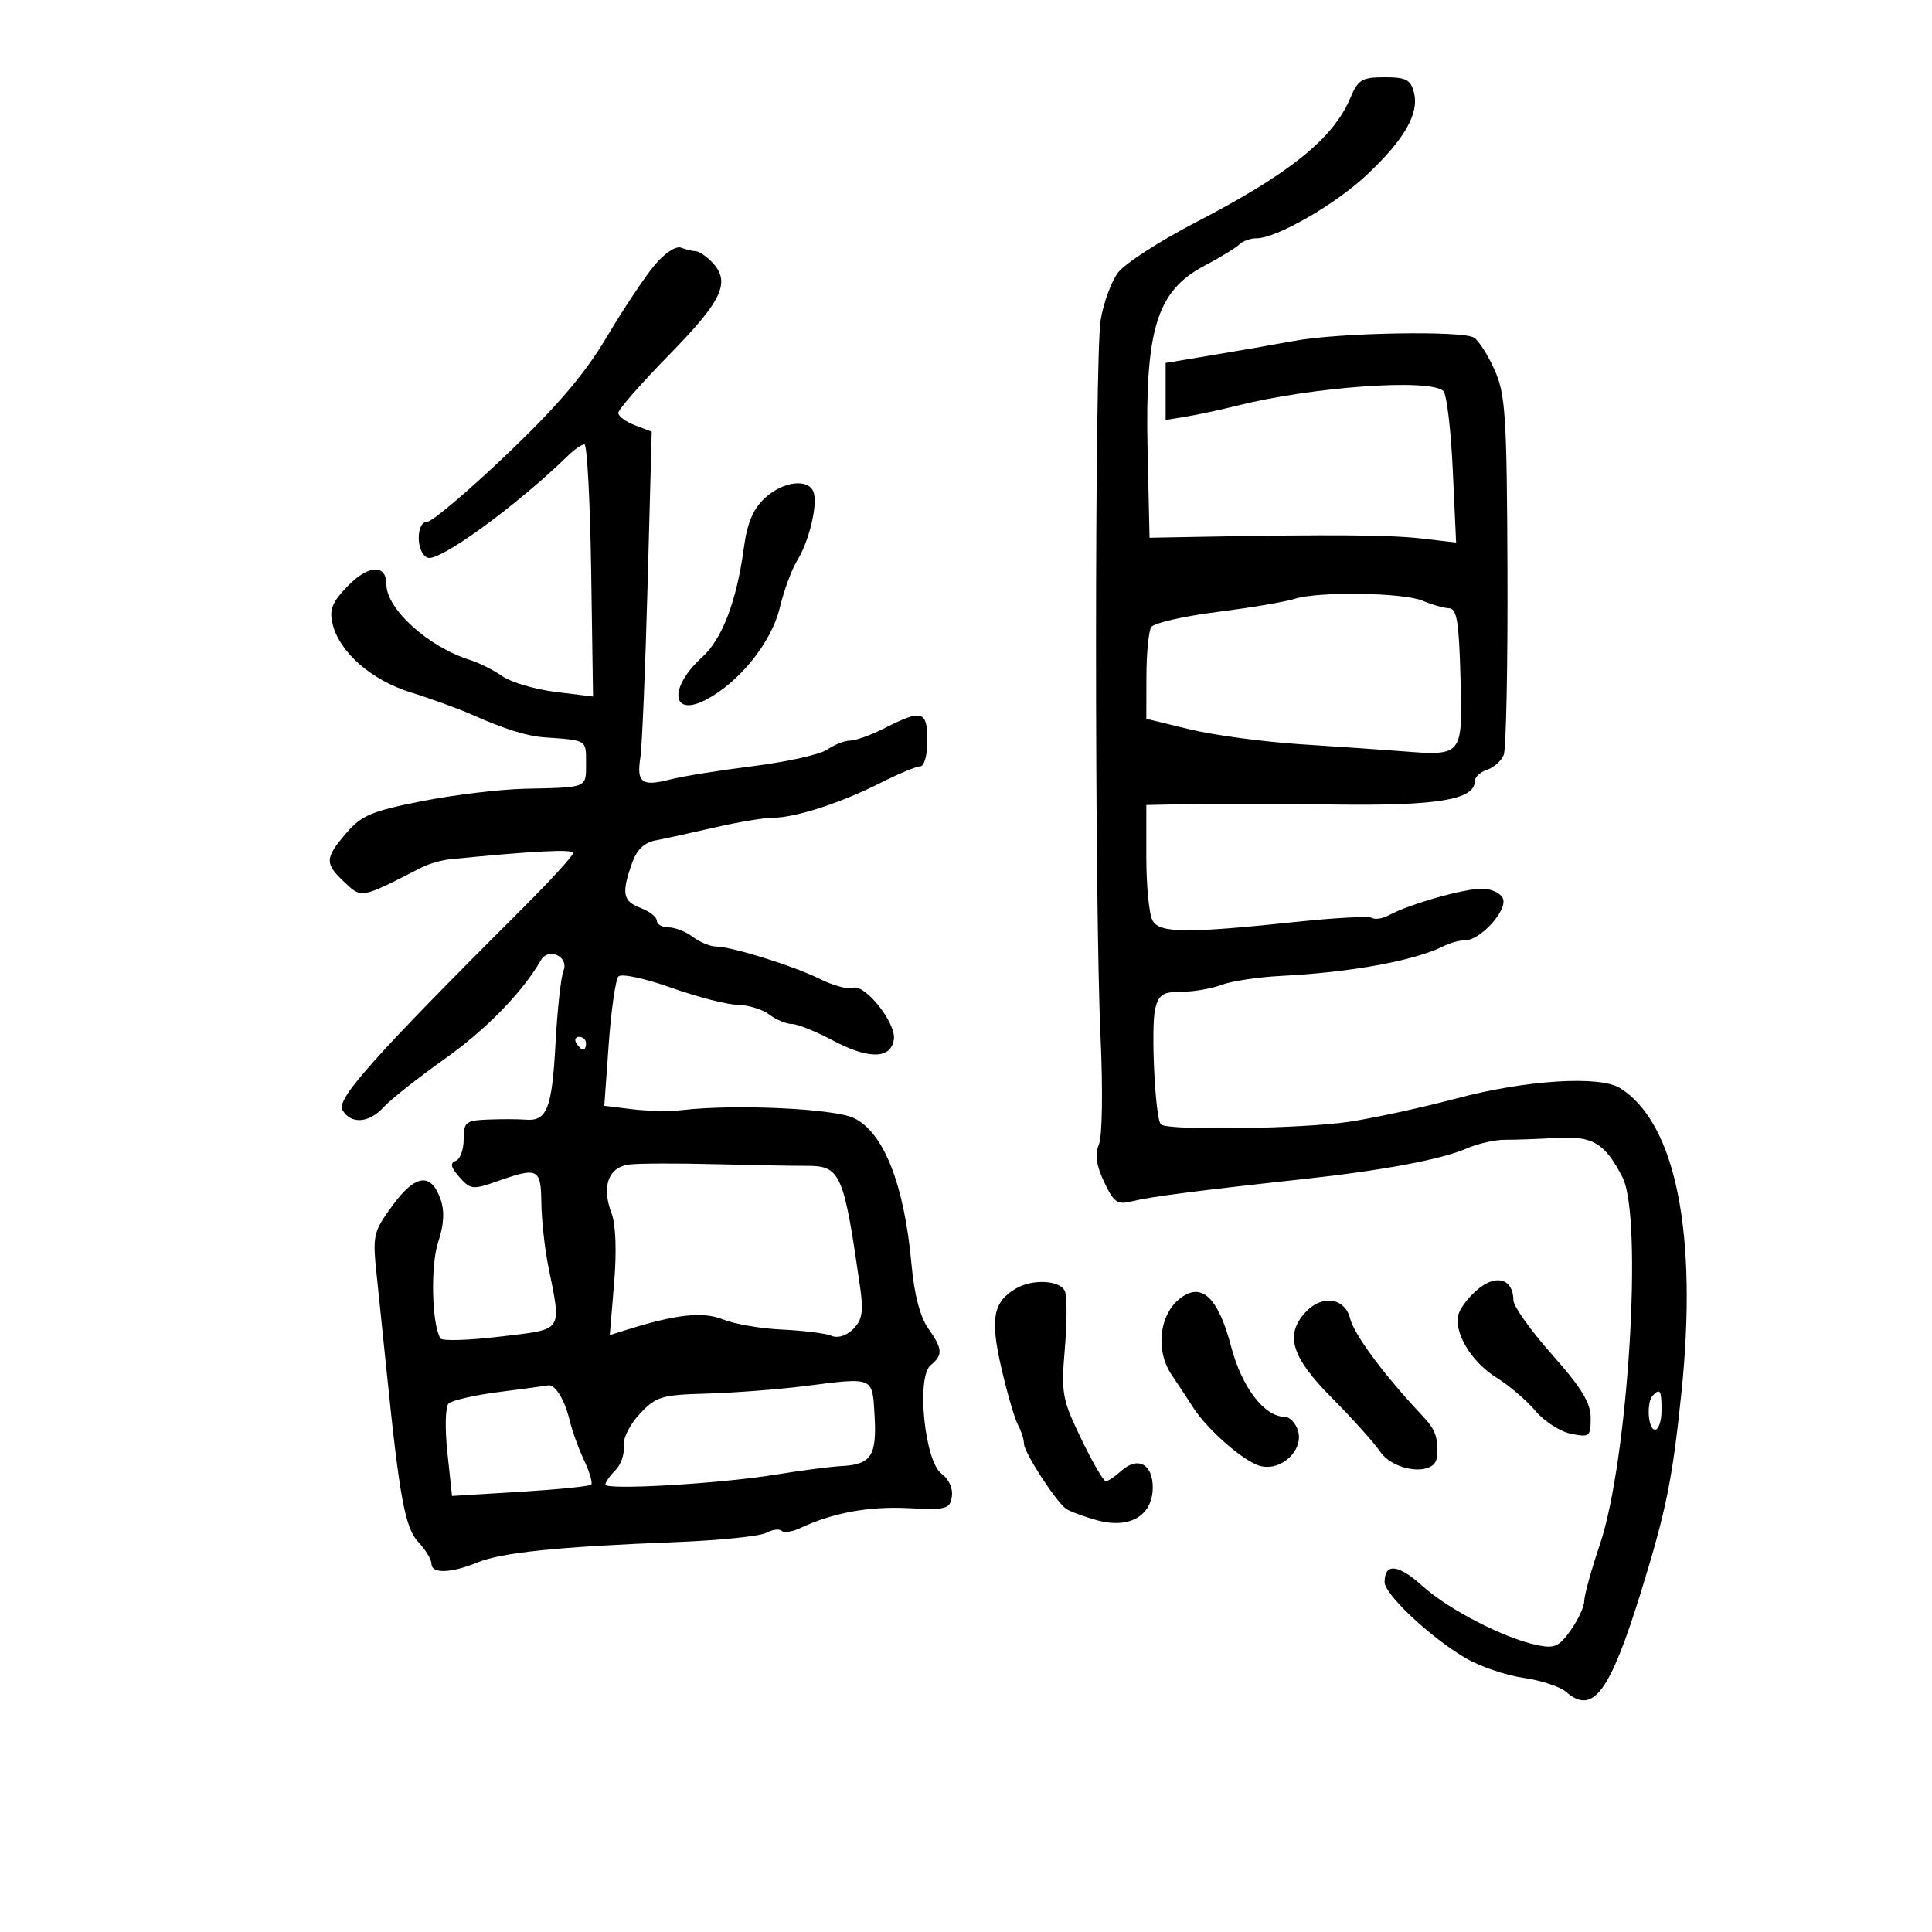 <svg xmlns="http://www.w3.org/2000/svg" width="300" height="300" viewBox="0 0 300 300" version="1.1">
	<path d="M 209.661 15.250 C 207.027 21.516, 200.204 27.002, 185.707 34.508 C 180.093 37.415, 174.645 40.937, 173.601 42.335 C 172.556 43.733, 171.346 47.042, 170.910 49.688 C 169.962 55.457, 169.947 140.458, 170.892 161 C 171.270 169.231, 171.162 176.451, 170.641 177.700 C 169.988 179.267, 170.223 180.949, 171.456 183.549 C 172.982 186.765, 173.502 187.117, 175.844 186.522 C 178.531 185.840, 186.108 184.860, 202.500 183.076 C 214.656 181.753, 223.841 180.031, 227.694 178.352 C 229.450 177.586, 232.150 176.969, 233.694 176.982 C 235.237 176.994, 238.865 176.864, 241.756 176.693 C 247.315 176.365, 249.199 177.495, 251.934 182.794 C 255.139 189.005, 252.827 226.761, 248.447 239.759 C 247.101 243.751, 246 247.732, 246 248.604 C 246 249.477, 245.051 251.523, 243.892 253.151 C 242.071 255.709, 241.357 256.021, 238.642 255.442 C 233.473 254.341, 224.927 249.929, 220.875 246.268 C 217.116 242.872, 215 242.658, 215 245.675 C 215 247.577, 222.051 254.203, 227.513 257.433 C 229.720 258.738, 233.770 260.130, 236.513 260.525 C 239.256 260.921, 242.254 261.904, 243.176 262.710 C 247.348 266.359, 249.984 262.817, 254.870 247 C 258.718 234.539, 259.692 229.734, 261.082 216.338 C 263.655 191.533, 260.209 174.370, 251.567 168.958 C 248.401 166.975, 236.922 167.702, 226.159 170.566 C 220.916 171.960, 213.448 173.586, 209.563 174.178 C 202.277 175.289, 181.255 175.588, 180.262 174.595 C 179.370 173.704, 178.681 159.408, 179.392 156.573 C 179.928 154.437, 180.618 154, 183.454 154 C 185.333 154, 188.137 153.518, 189.685 152.928 C 191.233 152.339, 195.425 151.710, 199 151.532 C 209.809 150.991, 219.753 149.159, 224.236 146.882 C 225.191 146.397, 226.674 146, 227.532 146 C 229.876 146, 234.079 141.371, 233.383 139.556 C 233.046 138.677, 231.605 138, 230.071 138 C 227.252 138, 218.829 140.402, 215.709 142.096 C 214.724 142.630, 213.531 142.828, 213.056 142.535 C 212.582 142.242, 207.538 142.493, 201.847 143.093 C 184.151 144.960, 180.031 144.926, 178.949 142.904 C 178.427 141.929, 178 137.502, 178 133.066 L 178 125 184.750 124.858 C 188.463 124.779, 198.600 124.811, 207.279 124.929 C 223.165 125.144, 229 124.175, 229 121.323 C 229 120.670, 229.858 119.862, 230.908 119.529 C 231.957 119.196, 233.123 118.153, 233.499 117.212 C 233.875 116.270, 234.135 103.402, 234.078 88.616 C 233.986 64.648, 233.772 61.272, 232.101 57.495 C 231.070 55.165, 229.621 52.884, 228.881 52.426 C 227.076 51.311, 207.882 51.655, 201 52.927 C 197.975 53.485, 192.238 54.486, 188.250 55.150 L 181 56.359 181 60.789 L 181 65.219 184.250 64.682 C 186.037 64.386, 189.525 63.636, 192 63.015 C 203.852 60.039, 222.137 58.737, 224.127 60.727 C 224.643 61.243, 225.299 66.745, 225.585 72.954 L 226.106 84.244 220.803 83.624 C 215.898 83.051, 206.755 82.979, 186.500 83.352 L 178.500 83.500 178.197 70 C 177.774 51.158, 179.605 45.185, 186.998 41.280 C 189.472 39.973, 191.924 38.476, 192.448 37.952 C 192.972 37.428, 194.168 37, 195.108 37 C 198.244 37, 207.445 31.695, 212.328 27.072 C 218.121 21.587, 220.376 17.635, 219.562 14.392 C 219.055 12.372, 218.345 12, 214.994 12 C 211.465 12, 210.876 12.359, 209.661 15.250 M 101.611 41.211 C 100.103 43.020, 96.760 48.046, 94.184 52.379 C 90.779 58.107, 86.528 63.090, 78.616 70.629 C 72.630 76.333, 67.117 81, 66.366 81 C 64.546 81, 64.584 85.903, 66.409 86.603 C 68.185 87.285, 80.220 78.531, 88.204 70.750 C 89.192 69.787, 90.338 69.001, 90.750 69.001 C 91.162 69.002, 91.632 77.812, 91.794 88.579 L 92.087 108.155 86.294 107.446 C 83.107 107.056, 79.375 105.955, 78 104.999 C 76.625 104.044, 74.375 102.913, 73 102.485 C 66.539 100.476, 60 94.571, 60 90.746 C 60 87.583, 57.245 87.680, 54.043 90.956 C 51.604 93.451, 51.112 94.635, 51.619 96.793 C 52.663 101.244, 57.635 105.614, 63.841 107.535 C 66.954 108.499, 71.300 110.086, 73.500 111.063 C 78.343 113.213, 81.829 114.299, 84.500 114.489 C 91.196 114.965, 91 114.844, 91 118.500 C 91 122.402, 91.338 122.261, 81.500 122.476 C 77.650 122.560, 70.450 123.429, 65.500 124.408 C 57.734 125.943, 56.128 126.620, 53.791 129.344 C 50.418 133.272, 50.387 134.075, 53.489 136.989 C 56.188 139.525, 55.949 139.571, 65.500 134.682 C 66.600 134.119, 68.625 133.547, 70 133.411 C 83.025 132.124, 89 131.823, 89 132.454 C 89 132.867, 85.513 136.685, 81.250 140.938 C 58.196 163.943, 52.212 170.628, 53.161 172.324 C 54.446 174.619, 57.303 174.428, 59.595 171.894 C 60.643 170.735, 64.875 167.392, 69 164.463 C 75.477 159.866, 81.098 154.107, 83.991 149.104 C 85.185 147.039, 88.397 148.556, 87.492 150.758 C 87.099 151.716, 86.546 156.775, 86.263 162 C 85.713 172.165, 84.942 174.132, 81.614 173.861 C 80.451 173.766, 77.813 173.759, 75.750 173.844 C 72.309 173.987, 72 174.241, 72 176.917 C 72 178.521, 71.438 180.030, 70.750 180.271 C 69.844 180.588, 70.005 181.277, 71.337 182.779 C 73.059 184.720, 73.427 184.761, 77.213 183.425 C 83.538 181.193, 83.993 181.414, 84.060 186.750 C 84.092 189.363, 84.568 193.750, 85.116 196.500 C 87.206 206.989, 87.642 206.341, 77.688 207.544 C 72.842 208.130, 68.659 208.258, 68.394 207.828 C 67.051 205.655, 66.829 196.547, 68.031 192.905 C 68.945 190.137, 69.060 188.073, 68.405 186.211 C 66.931 182.019, 64.495 182.337, 60.956 187.187 C 57.948 191.307, 57.838 191.790, 58.491 198 C 58.868 201.575, 59.565 208.325, 60.042 213 C 62.041 232.617, 62.907 237.272, 64.968 239.466 C 66.086 240.656, 67 242.162, 67 242.814 C 67 244.396, 69.991 244.313, 74.128 242.618 C 77.908 241.068, 86.631 240.172, 104.834 239.462 C 111.617 239.197, 117.971 238.551, 118.952 238.026 C 119.934 237.500, 121.022 237.355, 121.370 237.703 C 121.718 238.052, 123.015 237.862, 124.252 237.282 C 129.324 234.904, 134.856 233.880, 141 234.181 C 147.010 234.476, 147.523 234.338, 147.807 232.347 C 147.985 231.099, 147.315 229.626, 146.216 228.847 C 143.588 226.982, 142.255 213.863, 144.504 211.997 C 146.456 210.377, 146.392 209.475, 144.092 206.210 C 142.879 204.488, 141.952 200.923, 141.549 196.434 C 140.428 183.943, 137.231 175.812, 132.571 173.601 C 129.486 172.137, 114.163 171.425, 106 172.367 C 104.075 172.589, 100.550 172.531, 98.168 172.238 L 93.835 171.706 94.526 162.103 C 94.906 156.821, 95.584 152.107, 96.032 151.626 C 96.490 151.136, 100.091 151.903, 104.242 153.376 C 108.309 154.819, 112.956 156.014, 114.568 156.032 C 116.181 156.049, 118.374 156.724, 119.441 157.532 C 120.509 158.339, 122.087 159, 122.949 159 C 123.811 159, 126.680 160.152, 129.326 161.561 C 134.899 164.527, 138.362 164.464, 138.801 161.388 C 139.167 158.828, 134.264 152.685, 132.420 153.392 C 131.700 153.669, 129.399 153.047, 127.305 152.010 C 123.153 149.954, 113.740 147.019, 111.135 146.968 C 110.236 146.951, 108.626 146.276, 107.559 145.468 C 106.491 144.661, 104.804 144, 103.809 144 C 102.814 144, 102 143.539, 102 142.975 C 102 142.412, 100.875 141.523, 99.500 141 C 96.723 139.944, 96.485 138.777, 98.100 134.143 C 98.871 131.931, 99.992 130.838, 101.850 130.487 C 103.307 130.211, 107.425 129.310, 111 128.484 C 114.575 127.659, 118.625 126.982, 120 126.981 C 123.475 126.977, 130.543 124.695, 136.645 121.605 C 139.475 120.172, 142.288 119, 142.895 119 C 143.517 119, 144 117.253, 144 115 C 144 110.369, 143.165 110.112, 137.500 113 C 135.342 114.100, 132.872 115, 132.011 115 C 131.150 115, 129.557 115.622, 128.472 116.382 C 127.386 117.142, 122.224 118.300, 116.999 118.956 C 111.775 119.611, 105.963 120.544, 104.085 121.030 C 99.682 122.170, 98.829 121.554, 99.430 117.672 C 99.700 115.927, 100.209 103.818, 100.560 90.763 L 101.199 67.026 98.600 66.038 C 97.170 65.494, 96 64.627, 96 64.112 C 96 63.596, 99.600 59.496, 104 55 C 112.298 46.522, 113.556 43.698, 110.429 40.571 C 109.564 39.707, 108.476 39, 108.010 39 C 107.545 39, 106.532 38.757, 105.759 38.461 C 104.946 38.149, 103.200 39.306, 101.611 41.211 M 118.761 77.346 C 116.938 79.035, 116.026 81.203, 115.502 85.096 C 114.396 93.304, 112.140 99.230, 109.066 102.005 C 103.765 106.789, 104.235 111.521, 109.721 108.604 C 114.859 105.872, 119.796 99.709, 121.060 94.450 C 121.715 91.728, 122.936 88.401, 123.773 87.059 C 125.645 84.059, 127.030 78.241, 126.315 76.379 C 125.496 74.245, 121.564 74.748, 118.761 77.346 M 201 92.997 C 199.625 93.447, 194.225 94.360, 189 95.024 C 183.775 95.689, 179.169 96.743, 178.765 97.366 C 178.361 97.990, 178.024 101.451, 178.015 105.057 L 178 111.614 184.750 113.253 C 188.463 114.154, 196.225 115.196, 202 115.568 C 207.775 115.941, 214.750 116.421, 217.500 116.636 C 227.195 117.392, 227.108 117.498, 226.784 105.223 C 226.553 96.514, 226.218 94.490, 225 94.445 C 224.175 94.415, 222.345 93.896, 220.934 93.290 C 217.935 92.004, 204.628 91.808, 201 92.997 M 89.500 162 C 89.840 162.550, 90.316 163, 90.559 163 C 90.802 163, 91 162.550, 91 162 C 91 161.450, 90.523 161, 89.941 161 C 89.359 161, 89.160 161.450, 89.500 162 M 97.752 180.816 C 94.480 181.193, 93.369 184.209, 94.959 188.393 C 95.621 190.134, 95.773 194.279, 95.358 199.262 L 94.686 207.315 97.093 206.558 C 105.005 204.068, 109.136 203.615, 112.287 204.889 C 114.054 205.604, 118.200 206.311, 121.500 206.461 C 124.800 206.610, 128.229 207.044, 129.121 207.424 C 130.099 207.841, 131.435 207.422, 132.488 206.369 C 133.870 204.988, 134.098 203.671, 133.582 200.062 C 131.011 182.078, 130.542 181.011, 125.219 181.031 C 123.174 181.038, 116.775 180.922, 111 180.772 C 105.225 180.622, 99.264 180.642, 97.752 180.816 M 229.700 200.021 C 228.280 201.138, 226.843 202.918, 226.508 203.976 C 225.622 206.767, 228.418 211.477, 232.434 213.959 C 234.349 215.143, 237.036 217.443, 238.405 219.070 C 239.775 220.697, 242.269 222.304, 243.948 222.640 C 246.822 223.214, 247 223.070, 247 220.173 C 247 217.829, 245.569 215.484, 241 210.336 C 237.700 206.619, 235 202.827, 235 201.911 C 235 198.696, 232.512 197.809, 229.700 200.021 M 157.762 200.073 C 154.212 202.142, 153.727 204.739, 155.474 212.343 C 156.379 216.279, 157.542 220.281, 158.059 221.236 C 158.577 222.191, 159 223.517, 159 224.183 C 159 225.493, 163.862 233.027, 165.497 234.250 C 166.049 234.663, 168.225 235.478, 170.333 236.061 C 175.417 237.468, 179 235.353, 179 230.946 C 179 227.327, 176.660 226.093, 174.134 228.379 C 173.149 229.270, 172.054 230, 171.702 230 C 171.349 230, 169.634 227.041, 167.890 223.425 C 164.930 217.288, 164.761 216.360, 165.343 209.465 C 165.687 205.403, 165.702 201.387, 165.377 200.540 C 164.709 198.800, 160.401 198.536, 157.762 200.073 M 183.113 201.723 C 179.963 204.298, 179.416 209.779, 181.938 213.500 C 183.056 215.150, 184.540 217.400, 185.236 218.500 C 187.447 221.998, 193.203 227.013, 195.735 227.648 C 198.998 228.467, 202.495 225.134, 201.537 222.118 C 201.168 220.953, 200.246 220, 199.488 220 C 196.330 220, 192.824 215.407, 191.169 209.102 C 189.135 201.350, 186.511 198.947, 183.113 201.723 M 202.655 203.829 C 199.492 207.324, 200.564 210.769, 206.750 216.995 C 209.912 220.178, 213.309 223.957, 214.297 225.391 C 216.505 228.598, 222.917 229.222, 223.118 226.250 C 223.332 223.099, 222.943 222.035, 220.707 219.661 C 214.929 213.526, 210.270 207.243, 209.648 204.750 C 208.827 201.458, 205.229 200.984, 202.655 203.829 M 125 215.226 C 120.875 215.749, 114.032 216.275, 109.794 216.395 C 102.688 216.596, 101.873 216.843, 99.334 219.557 C 97.757 221.243, 96.694 223.407, 96.846 224.624 C 96.991 225.792, 96.410 227.447, 95.555 228.302 C 94.700 229.157, 94 230.156, 94 230.522 C 94 231.431, 111.899 230.382, 120.500 228.969 C 124.350 228.336, 128.946 227.741, 130.713 227.646 C 135.261 227.403, 136.157 226.039, 135.807 219.902 C 135.454 213.711, 135.790 213.856, 125 215.226 M 77.530 216.146 C 73.697 216.637, 70.154 217.446, 69.656 217.944 C 69.149 218.451, 69.068 221.807, 69.471 225.571 L 70.190 232.292 80.763 231.645 C 86.577 231.290, 91.543 230.790, 91.798 230.535 C 92.053 230.280, 91.563 228.593, 90.708 226.786 C 89.853 224.979, 88.832 222.150, 88.439 220.500 C 87.688 217.348, 86.187 214.913, 85.128 215.126 C 84.782 215.196, 81.364 215.655, 77.530 216.146 M 256.667 216.667 C 255.620 217.714, 255.888 222, 257 222 C 257.550 222, 258 220.650, 258 219 C 258 215.893, 257.796 215.537, 256.667 216.667" stroke="none" fill="black" fill-rule="evenodd"/>
</svg>